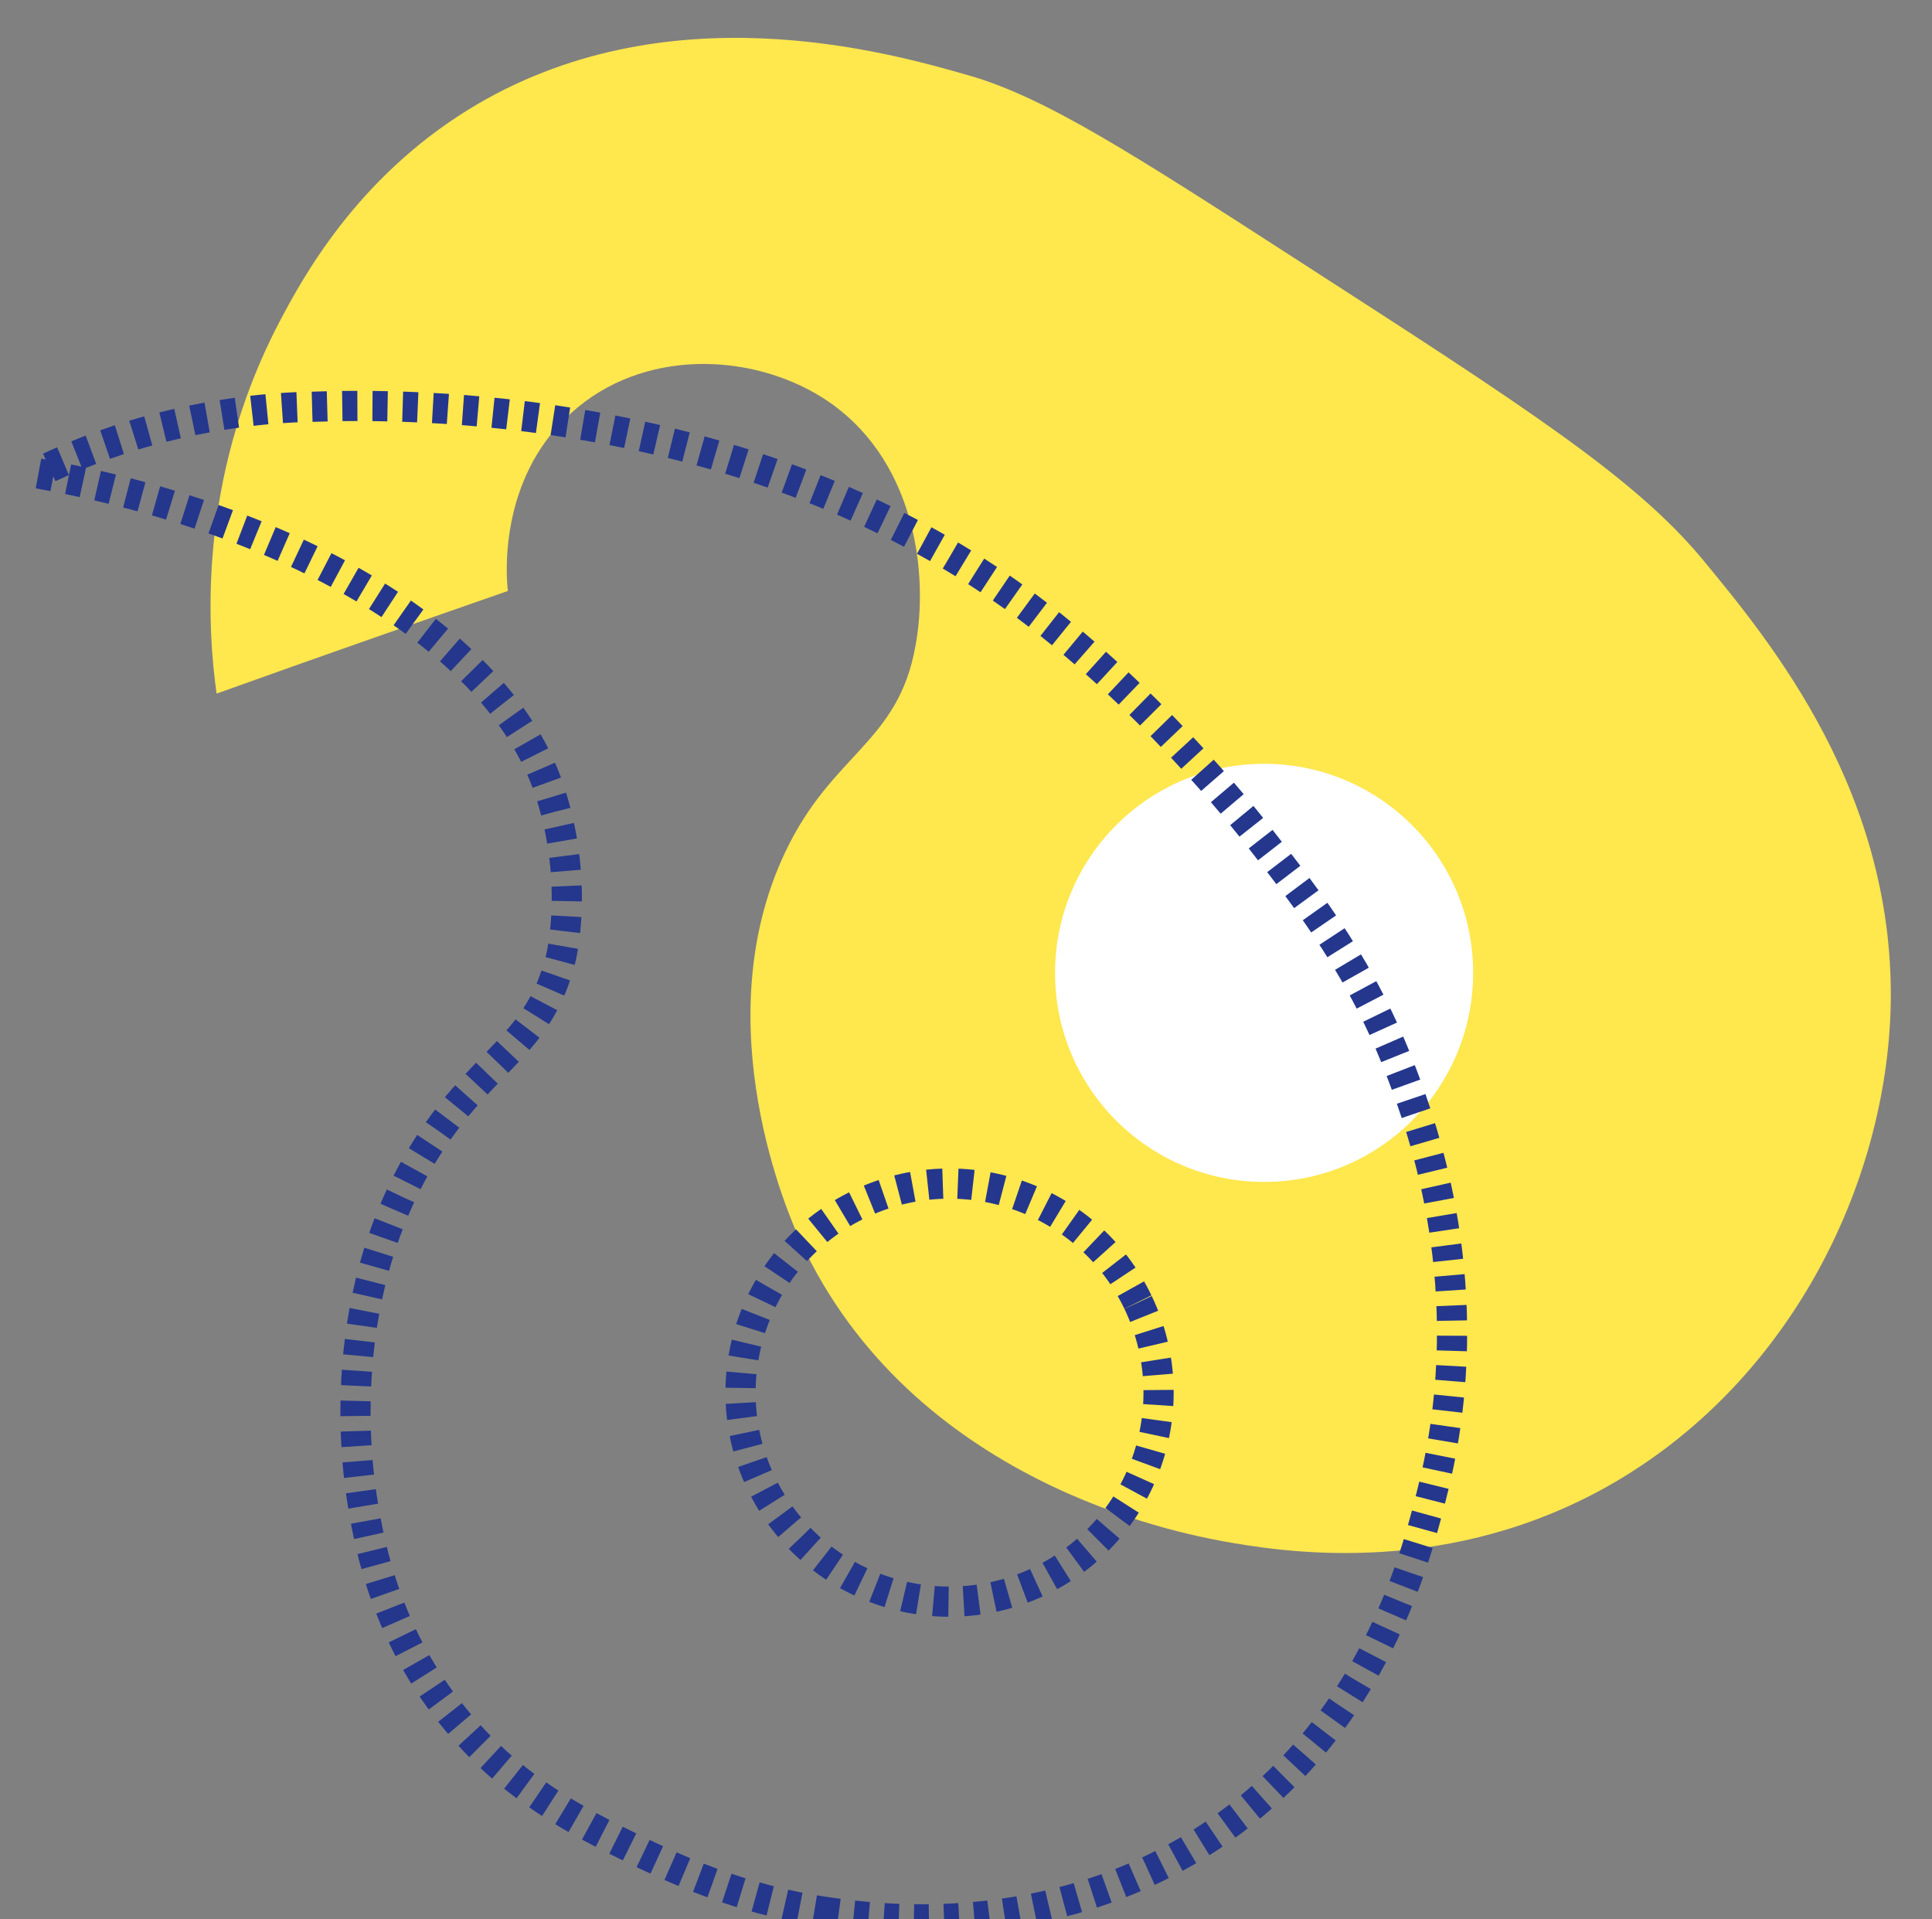 <?xml version="1.0" encoding="utf-8"?>
<!-- Generator: Adobe Illustrator 23.0.1, SVG Export Plug-In . SVG Version: 6.00 Build 0)  -->
<svg version="1.1" id="Livello_1" xmlns="http://www.w3.org/2000/svg" xmlns:xlink="http://www.w3.org/1999/xlink" x="0px" y="0px"
	 viewBox="0 0 256 254.3" style="enable-background:new 0 0 256 254.3;" xml:space="preserve">
<rect x="0" y="0" width="256" height="254.3" fill="#808080" stroke="none"/>
<style type="text/css">
	.st0{fill:#FFE74E;}
	.st1{fill:#FFFFFF;}
	.st2{fill:none;stroke:#24378D;stroke-width:4;stroke-miterlimit:10;stroke-dasharray:2;}
</style>
<path class="st0" d="M211.8,197.6c-21.5,11.5-42.5,7.9-49.8,6.6c-5.8-1.1-41.2-7.7-56-39.9c-1.4-3-12.7-28.6-2-51.3
	c6.2-13.2,15-14.5,17.3-27.4c1.8-9.6,0-25.1-12.3-32.9c-9.5-6-23.9-6.6-33.4,2.1c-9.7,8.8-8.5,22-8.3,23.5
	c-12.9,4.5-25.8,9-38.6,13.6c-1.1-7.8-2.8-28,8.3-49.2c3.1-5.9,10.2-19,25.1-28.2c26-16,55.5-7.6,66.3-4.5
	c10.1,2.9,21.6,10.3,44.2,24.9c29.3,18.9,43.9,28.3,52.9,39.1c9,10.9,26,31.3,25,60.2C249.6,158.3,236.2,184.5,211.8,197.6z"/>
<circle class="st1" cx="167.5" cy="128.9" r="27.7"/>
<path class="st2" d="M109.9,253.4c-12.2-1.7-21.3-6.2-25.9-8.4c-7.3-3.6-15.9-7.9-23.3-16.8C51.2,217,49,204.8,48.1,199.4
	c-0.8-4.7-4.3-28.5,9.3-48.6c7.2-10.7,14.1-12.6,16.9-23.8c0,0,2.5-9.7-1.3-21.7C66.8,85.4,40,69,4.9,62.7c4.1-2,9.2-4.1,15.1-5.7
	c8.2-2.2,15.5-3,21.2-3.1c13.5-0.5,57.4-0.5,93.3,25.3c17.2,12.4,30.3,29.1,32.4,31.8c6.8,8.7,13.7,17.6,18.8,31.1
	c2.9,7.6,10.5,28.5,4.4,54.3c-2.2,9-7.7,32.4-29.8,47C138.8,257.5,115.7,254.2,109.9,253.4z"/>
<ellipse transform="matrix(0.902 -0.431 0.431 0.902 -67.26 72.361)" class="st2" cx="125.9" cy="184.5" rx="27.7" ry="27.7"/>
</svg>
